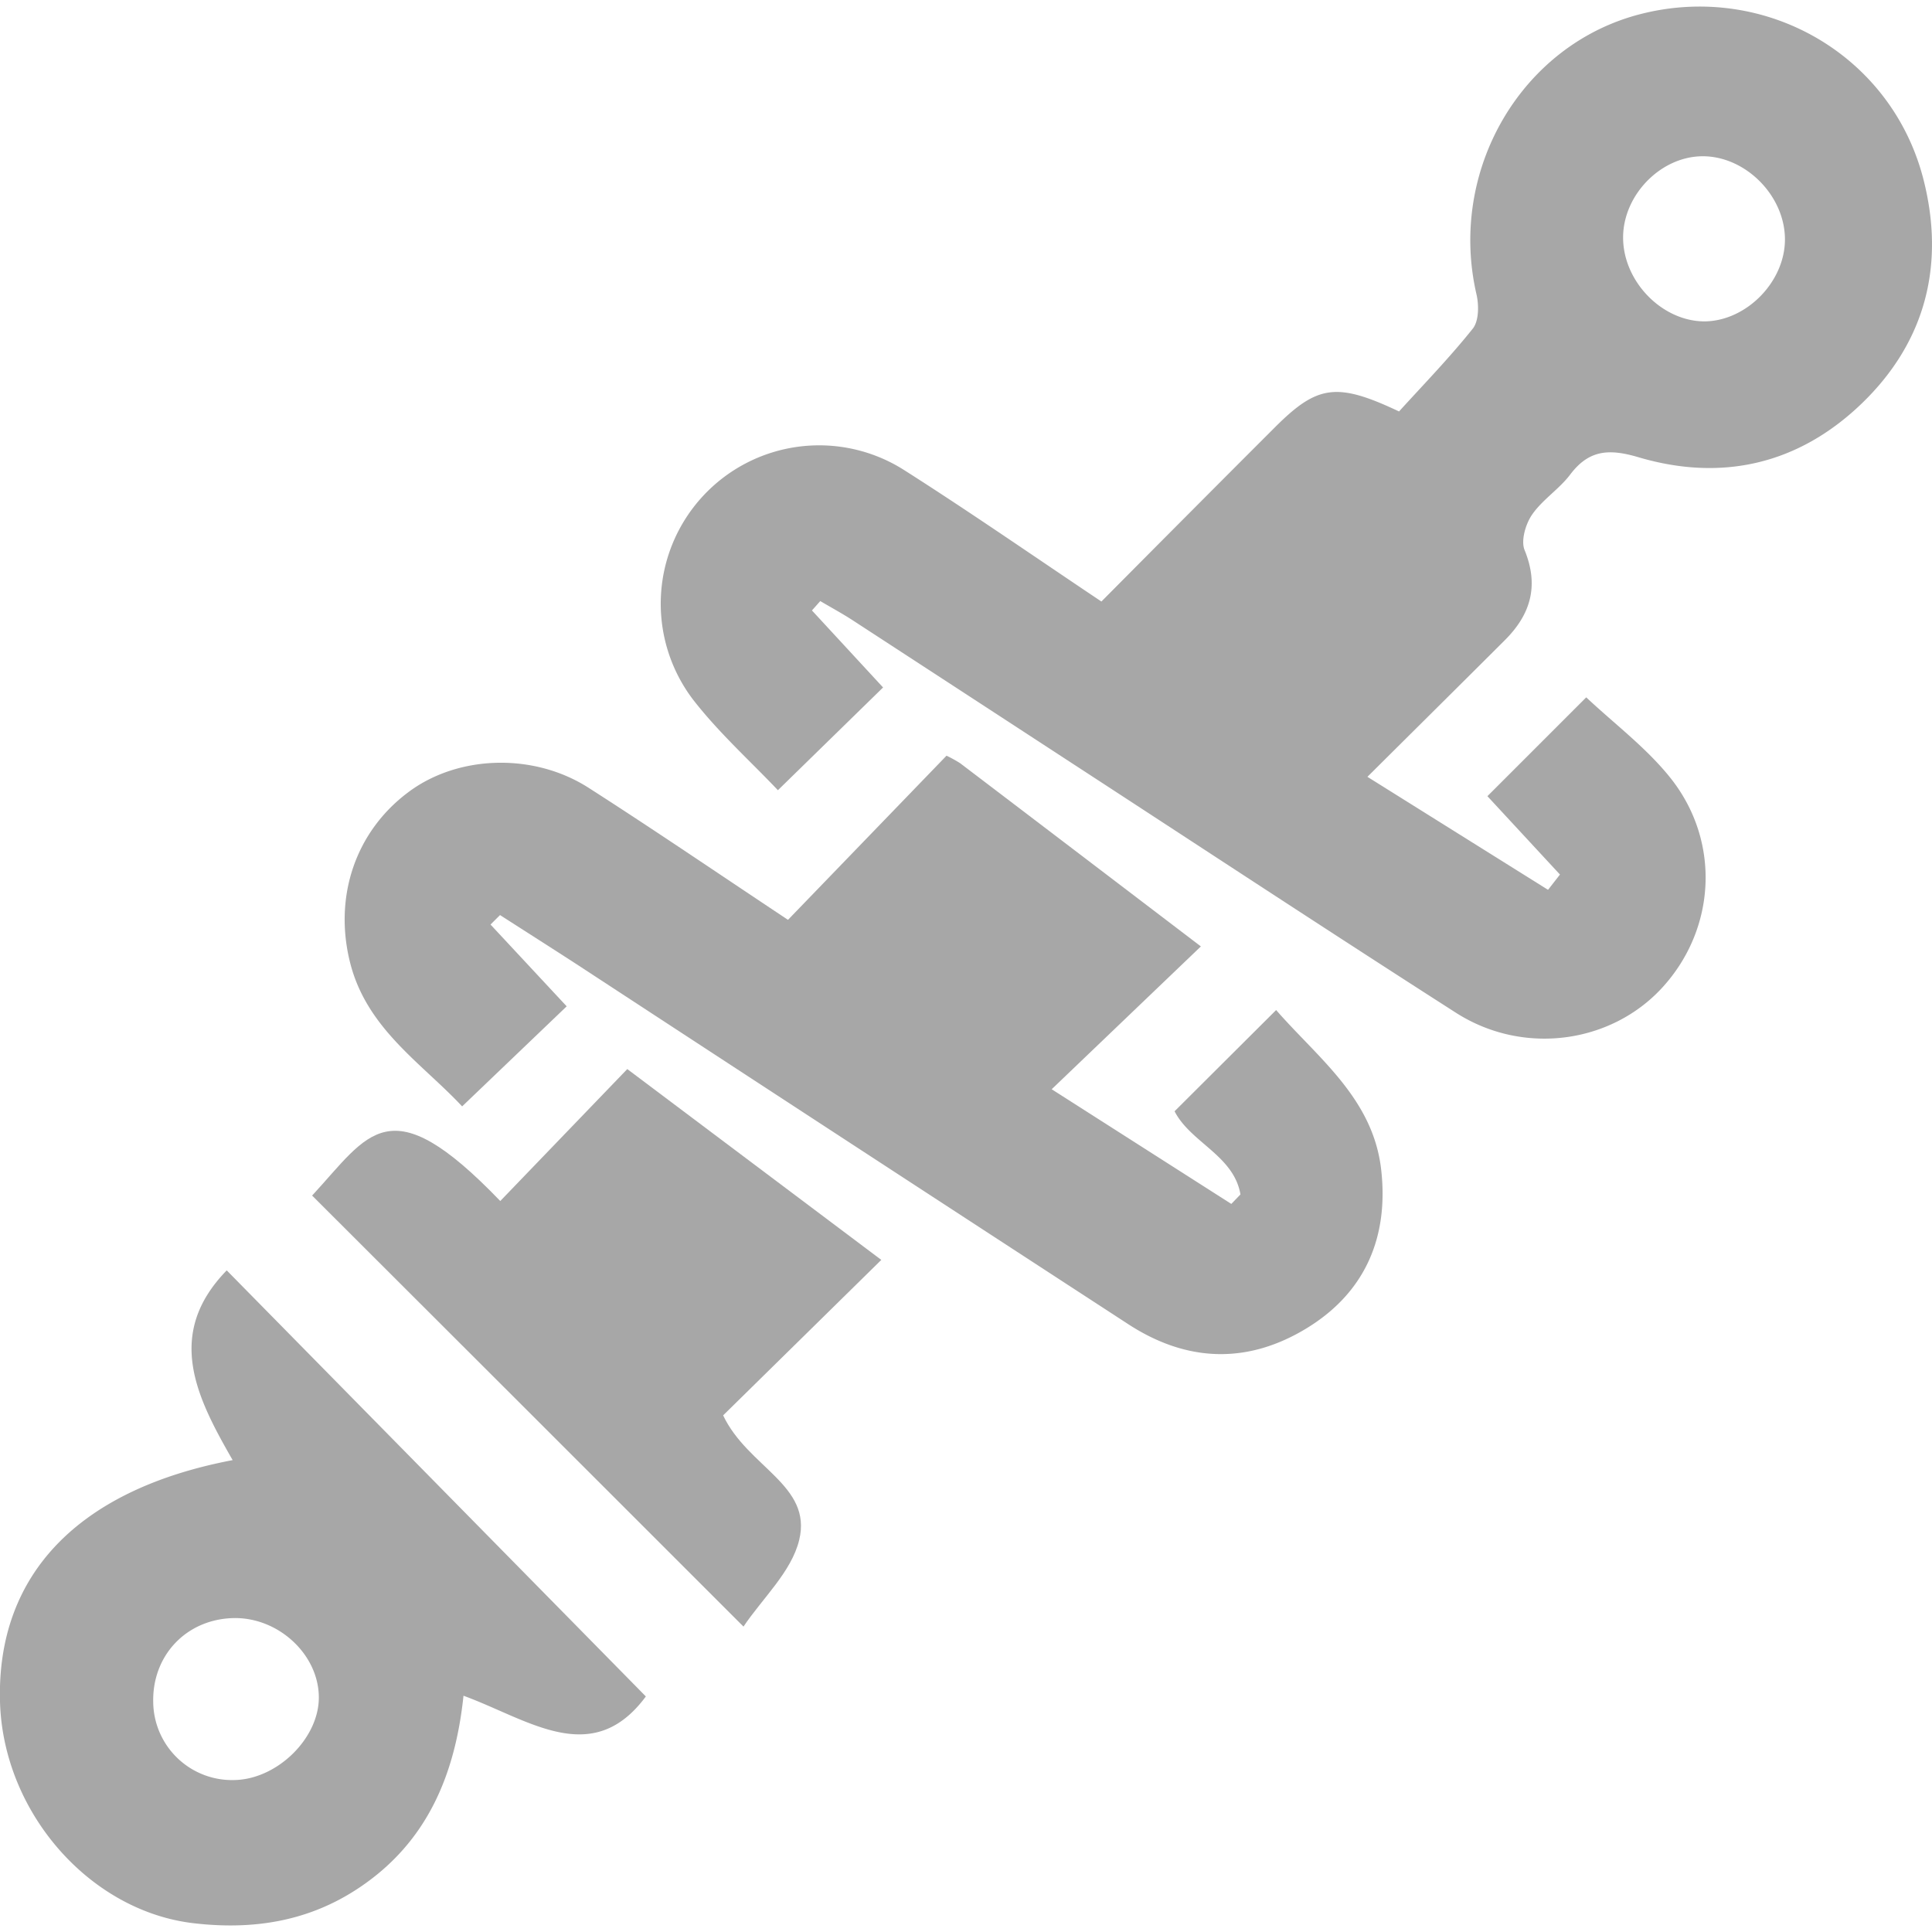 <svg id="Слой_1" data-name="Слой 1" xmlns="http://www.w3.org/2000/svg" viewBox="0 0 566.93 566.93"><defs><style>.cls-1{fill:#a7a7a7}</style></defs><path class="cls-1" d="M238.26 179.13l20.87 22.6-30.86 30.15c-8.14-8.59-17.4-16.91-24.91-26.6a46.48 46.48 0 0 1 62-67.31c19.24 12.24 38 25.26 57.84 38.54 17-17.12 33.92-34.13 50.87-51.07 12.47-12.46 18.1-13.38 36.47-4.7 6.86-7.57 14.68-15.6 21.64-24.31 1.8-2.26 1.82-6.89 1.08-10.07C424.87 50 446.41 13 481.52 4.1 517.93-5.16 555 16 564.4 52.55c6.4 25 .76 47.78-18.24 66-18.57 17.78-41 22.84-65.41 15.61-8.57-2.53-14.49-2.2-20 5.11-3.24 4.28-8.14 7.35-11.17 11.74-1.91 2.77-3.33 7.63-2.2 10.41 4.28 10.48 1.78 18.86-5.76 26.4-13.09 13.07-26.23 26.08-40.36 40.13l53 33.16 3.5-4.48-21.29-23 29-29c8.15 7.68 17.58 14.72 24.68 23.61 14.94 18.73 13.35 44.49-2.45 61.65-15.07 16.36-40.74 19.9-60.44 7.31-37.48-24-74.63-48.45-111.91-72.73q-32.59-21.26-65.16-42.47c-3.08-2-6.32-3.75-9.49-5.62zM523.78 70.18c-.06-13-11.92-24.66-24.65-24.32-11.95.32-22.61 11.27-22.84 23.45-.24 13 11.26 25 23.93 25 12.31-.13 23.61-11.69 23.56-24.13z"/><path class="cls-1" d="M143.94 271.3l22.35 24-30.68 29.36c-11.92-12.74-28-22.79-32.88-42.2s1.61-38.7 17.51-50.31c14.47-10.56 36.35-11.28 52.44-1 19.17 12.28 38 25.12 58.55 38.77l46.52-48.17a38.13 38.13 0 0 1 4 2.21c23.1 17.55 46.17 35.13 70.64 53.76l-43.78 41.91 52.71 33.65 2.68-2.78c-1.93-11.42-14.66-15.24-19.33-24.41l29.8-29.7c12.14 13.95 28.4 25.89 30.81 46.71 2.27 19.64-4.47 36-21.73 46.59-17.45 10.7-35.27 10.06-52.41-1.08q-80.67-52.49-161.21-105.19c-7.7-5-15.47-9.94-23.2-14.9zm45.58 226.51c-15.75 21.26-34.37 6.78-53.51-.21-2.45 23.32-10.74 43-30.5 56.26-14.87 10-31.26 12.54-48.73 10.49C26.25 560.77.88 531.76 0 499.33c-1-37.14 22.79-62.22 68.27-70.87-10.49-18.29-20.06-36.84-1.74-55.68zM68.78 522.34c12.58-.23 24.83-12.24 24.78-24.29-.06-12.64-12-23.63-25.26-23.23-13.7.42-23.66 11-23.34 24.69a23.14 23.14 0 0 0 23.82 22.83z"/><path class="cls-1" d="M218.17 477.31c-43.53-43.5-85-85-126.58-126.48 16.73-18.1 22.53-32.37 55.21 1.6l37.27-38.72 74.54 56-46.41 45.62c7.23 15.26 26.22 20.48 22.32 36.56-2.25 9.32-10.77 17.11-16.35 25.42z"/></svg>